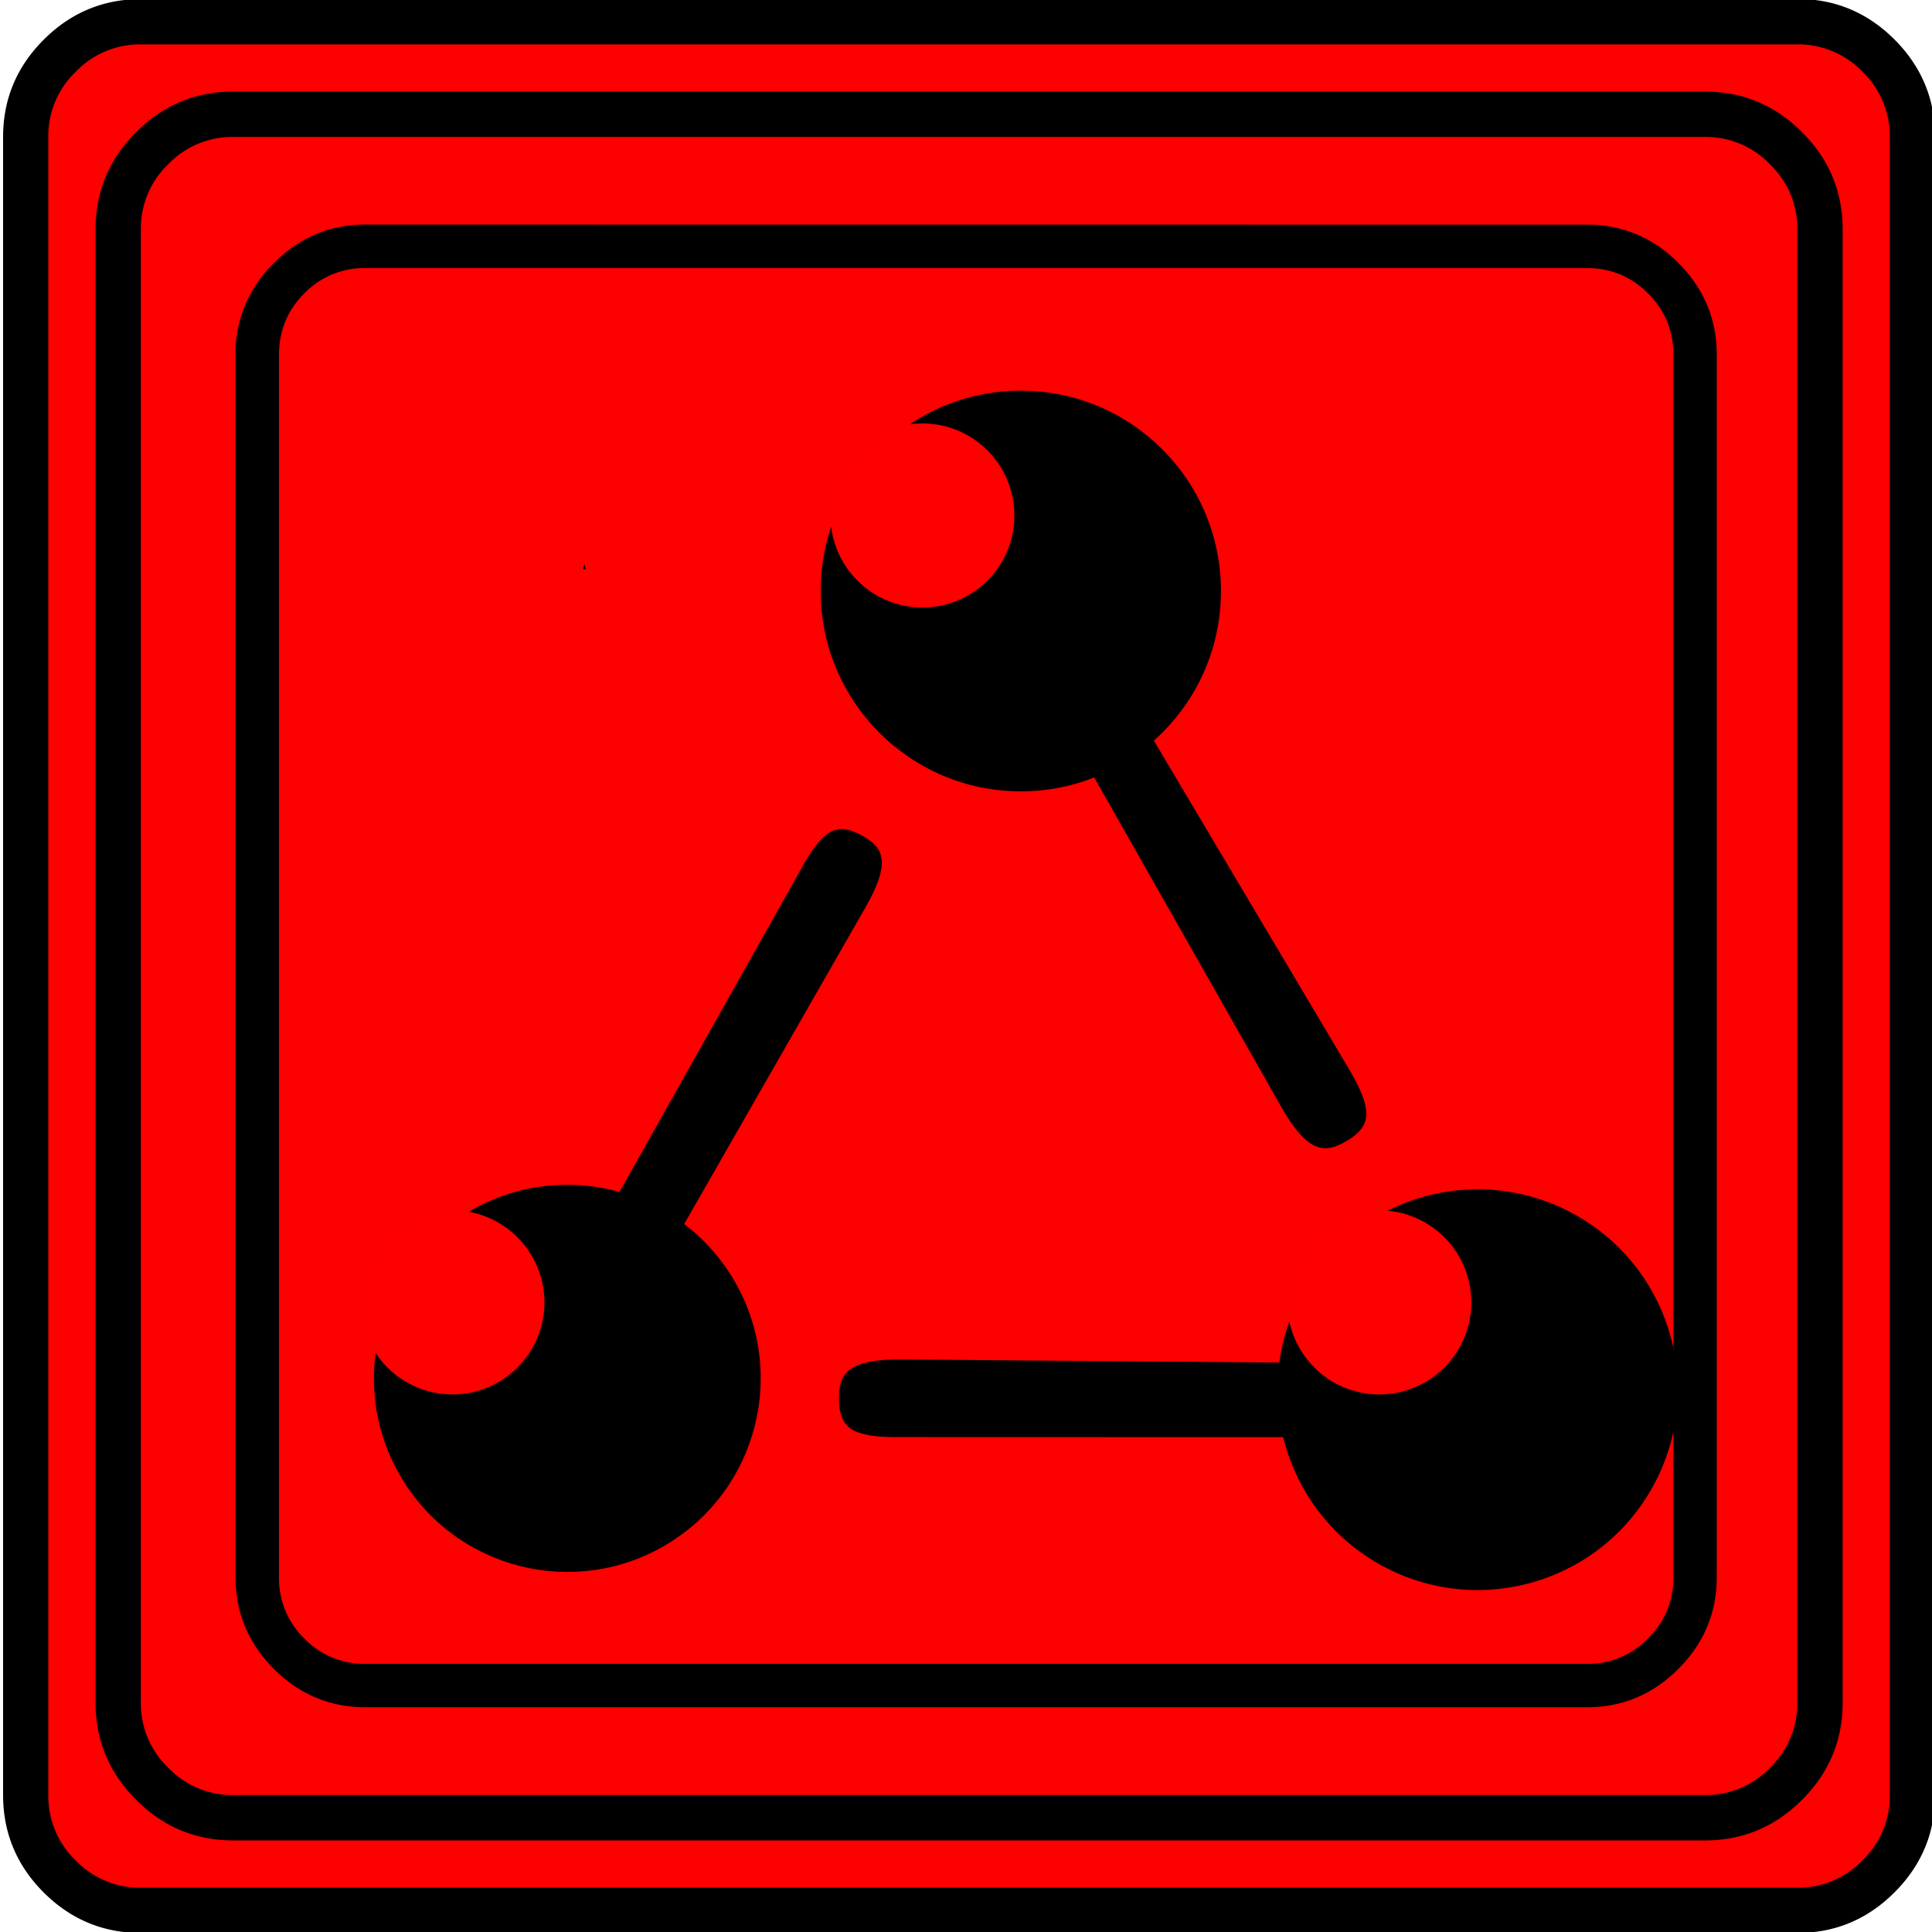 <svg
	xmlns="http://www.w3.org/2000/svg"
	xmlns:xlink="http://www.w3.org/1999/xlink" xml:space="preserve" width="20" height="20">
	<defs>
		<path id="a" d="M954.424 863.471c-30.296-.244-34.588 8.353-34.14 22.656.463 14.746 7.367 20.007 33.748 19.588l240.627.068-10.134-40.46z"/>
	</defs>
	<g transform="matrix(1 0 0 1.001 80.032 20.01)">
		<path fill="#fd0000" d="M-78.242-20h16.484c.482 0 .895.173 1.24.517.345.346.518.759.518 1.24v16.486c0 .482-.173.895-.517 1.24a1.692 1.692 0 0 1-1.24.518h-16.486a1.692 1.692 0 0 1-1.24-.518A1.692 1.692 0 0 1-80-1.757v-16.485c0-.482.173-.895.517-1.24a1.692 1.692 0 0 1 1.24-.518" font-family="icomoon" font-size="22.677" font-weight="400"/>
		<path d="M-76.246-17.668c-.37 0-.686.133-.95.398a1.297 1.297 0 0 0-.398.95v12.639c0 .369.133.686.397.95.265.265.582.397.951.397h12.638c.37 0 .686-.132.95-.397.265-.264.398-.581.398-.95v-12.638c0-.37-.133-.687-.397-.951a1.297 1.297 0 0 0-.95-.397zm0 .45h12.638c.25 0 .462.087.636.262a.866.866 0 0 1 .263.637v12.638c0 .25-.088.461-.263.636a.866.866 0 0 1-.636.262h-12.638a.867.867 0 0 1-.636-.262.866.866 0 0 1-.262-.636v-12.638c0-.25.087-.462.262-.637a.867.867 0 0 1 .636-.262zm2.264 3.061c-.004.02-.011.035-.016.052l.029.002z" font-family="icomoon" font-size="17.008" font-weight="400"/>
		<path d="M-62.383-18.574a.92.92 0 0 1 .674.283c.19.189.283.414.283.674v15.234a.92.92 0 0 1-.283.674.92.92 0 0 1-.674.283h-15.234a.92.92 0 0 1-.674-.283.92.92 0 0 1-.283-.674v-15.234a.92.92 0 0 1 .283-.674.92.92 0 0 1 .674-.283h15.234m0-.469h-15.234c-.391 0-.726.14-1.006.42-.28.28-.42.615-.42 1.006v15.234c0 .391.14.726.42 1.006.28.28.615.42 1.006.42h15.234c.391 0 .726-.14 1.006-.42.28-.28.42-.615.42-1.006v-15.234c0-.391-.14-.726-.42-1.006-.28-.28-.615-.42-1.006-.42m.957-.488a.92.92 0 0 1 .674.283.92.92 0 0 1 .283.673v17.15a.92.92 0 0 1-.283.674.92.92 0 0 1-.673.283h-17.15a.92.92 0 0 1-.674-.283.92.92 0 0 1-.283-.674v-17.148a.92.92 0 0 1 .283-.674.92.92 0 0 1 .674-.284h17.148m0-.468h-17.146c-.391 0-.727.14-1.007.42-.28.28-.42.615-.42 1.006v17.147c0 .39.14.727.42 1.007.28.279.616.419 1.007.419h17.146c.391 0 .727-.14 1.007-.42.28-.28.42-.615.42-1.006v-17.148c0-.39-.14-.727-.42-1.007-.28-.28-.616-.42-1.007-.42" font-family="icomoon" font-size="22.677" font-weight="400"/>
		<g paint-order="stroke markers fill" transform="translate(-88.832 -22.337) scale(.019)">
			<circle cx="1019.344" cy="445.21" r="109.043"/>
			<path d="M1161.052 725.684c14.97 26.34 24.443 25.858 36.63 18.359 12.564-7.732 13.697-16.338.219-39.02l-130.735-219.837-27.71 26.555z"/>
		</g>
		<g paint-order="stroke markers fill" transform="translate(-88.832 -22.337) scale(.019)">
			<circle cx="133.021" cy="-1537.865" r="109.043" transform="rotate(119.81)"/>
			<use xlink:href="#a"/>
		</g>
		<g paint-order="stroke markers fill" transform="matrix(-.009 .016 -.016 -.009 -48.666 -18.108)">
			<circle cx="133.021" cy="-1537.865" r="109.043" transform="rotate(119.81)"/>
			<use xlink:href="#a"/>
		</g>
		<circle cx="-70.483" cy="-14.659" r=".952" fill="red" paint-order="stroke markers fill"/>
		<circle cx="-75.348" cy="-6.521" r=".952" fill="red" paint-order="stroke markers fill"/>
		<circle cx="-65.753" cy="-6.521" r=".952" fill="red" paint-order="stroke markers fill"/>
	</g>
</svg>